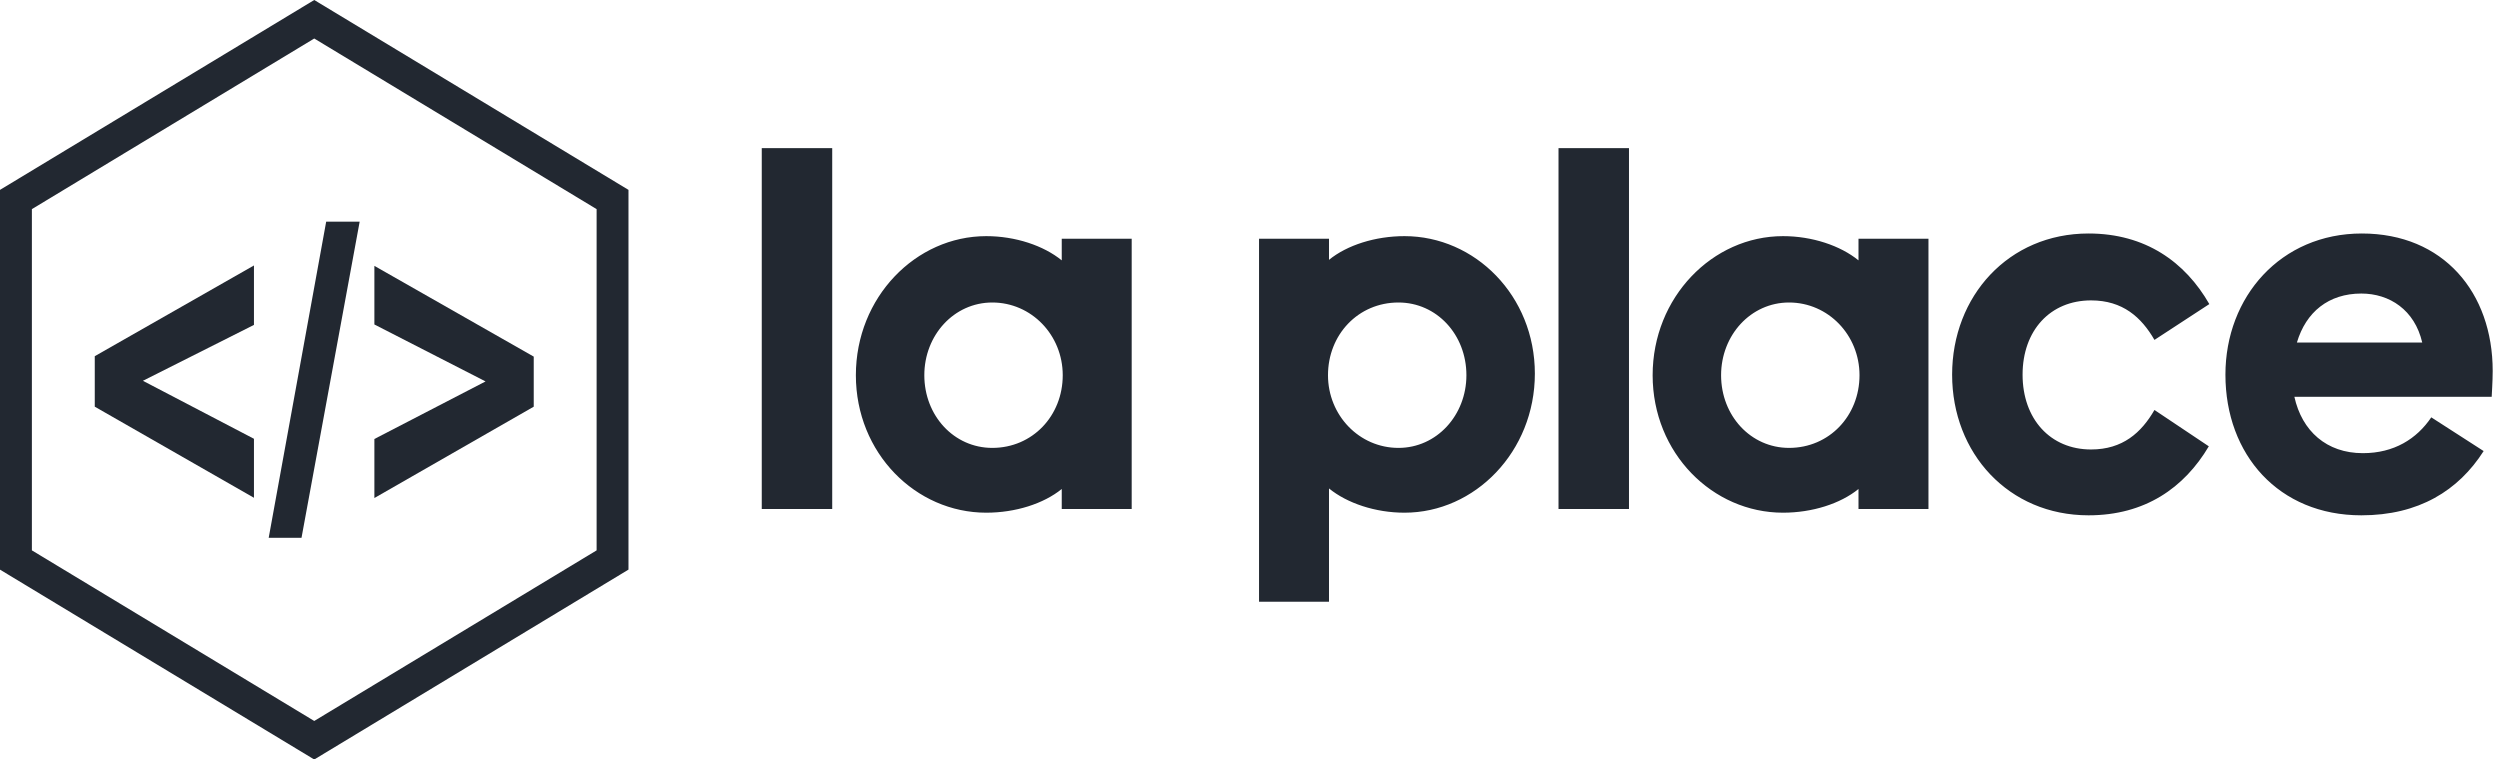 <svg width="158" height="48" viewBox="0 0 158 48" fill="none" xmlns="http://www.w3.org/2000/svg">
<path d="M16.05 31.46L5.989 25.702V22.511L16.05 16.777V20.534L9.032 24.066L16.05 27.731V31.46Z" fill="#222831"/>
<path d="M16.981 33.991L20.615 14.008H22.731L19.055 33.991H16.981Z" fill="#222831"/>
<path d="M23.661 31.475V27.744L30.687 24.106L23.661 20.507V16.803L33.732 22.538V25.702L23.661 31.475Z" fill="#222831"/>
<path d="M19.86 48L0 36.001V12L19.86 0L39.72 12V35.999L19.86 48ZM2.015 34.783L19.86 45.565L37.706 34.783V13.217L19.86 2.434L2.015 13.217V34.783Z" fill="#222831"/>
<path d="M52.596 32.169H48.143V9.364H52.596V32.169ZM62.712 19.118C60.294 19.118 58.417 21.182 58.417 23.713C58.417 26.276 60.294 28.307 62.712 28.307C65.257 28.307 67.165 26.276 67.165 23.713C67.165 21.182 65.193 19.118 62.712 19.118ZM67.102 32.169V30.904C65.957 31.836 64.175 32.402 62.33 32.402C57.877 32.402 54.091 28.64 54.091 23.713C54.091 18.785 57.877 14.924 62.33 14.924C64.175 14.924 65.957 15.523 67.102 16.455V15.09H71.523V32.169H67.102ZM88.383 19.118C85.838 19.118 83.929 21.149 83.929 23.713C83.929 26.243 85.901 28.307 88.383 28.307C90.8 28.307 92.677 26.243 92.677 23.713C92.677 21.149 90.8 19.118 88.383 19.118ZM88.764 32.402C86.919 32.402 85.138 31.803 83.993 30.87V38.028H79.571V15.09H83.993V16.422C85.138 15.489 86.919 14.924 88.764 14.924C93.218 14.924 97.003 18.686 97.003 23.613C97.003 28.54 93.218 32.402 88.764 32.402ZM102.952 32.169H98.498V9.364H102.952V32.169ZM113.067 19.118C110.65 19.118 108.773 21.182 108.773 23.713C108.773 26.276 110.65 28.307 113.067 28.307C115.612 28.307 117.521 26.276 117.521 23.713C117.521 21.182 115.549 19.118 113.067 19.118ZM117.457 32.169V30.904C116.312 31.836 114.531 32.402 112.686 32.402C108.232 32.402 104.447 28.64 104.447 23.713C104.447 18.785 108.232 14.924 112.686 14.924C114.531 14.924 116.312 15.523 117.457 16.455V15.09H121.879V32.169H117.457ZM136.162 25.91L139.597 28.207C138.039 30.837 135.557 32.568 131.995 32.568C126.937 32.568 123.374 28.64 123.374 23.679C123.374 18.719 126.937 14.757 131.995 14.757C135.589 14.757 138.102 16.555 139.629 19.218L136.162 21.482C135.335 20.05 134.158 18.985 132.154 18.985C129.577 18.985 127.827 20.883 127.827 23.679C127.827 26.476 129.577 28.407 132.154 28.407C134.158 28.407 135.335 27.341 136.162 25.91ZM156.966 28.507C155.375 31.004 152.862 32.568 149.236 32.568C144.019 32.568 140.647 28.74 140.647 23.679C140.647 18.752 144.146 14.757 149.268 14.757C154.421 14.757 157.538 18.486 157.538 23.446C157.538 24.112 157.475 24.978 157.475 25.078H145.005C145.482 27.242 147.041 28.64 149.331 28.64C151.303 28.64 152.735 27.741 153.657 26.376L156.966 28.507ZM149.236 18.552C147.168 18.552 145.737 19.718 145.164 21.648H153.085C152.608 19.584 151.017 18.552 149.236 18.552Z" fill="#222831"/>
</svg>
